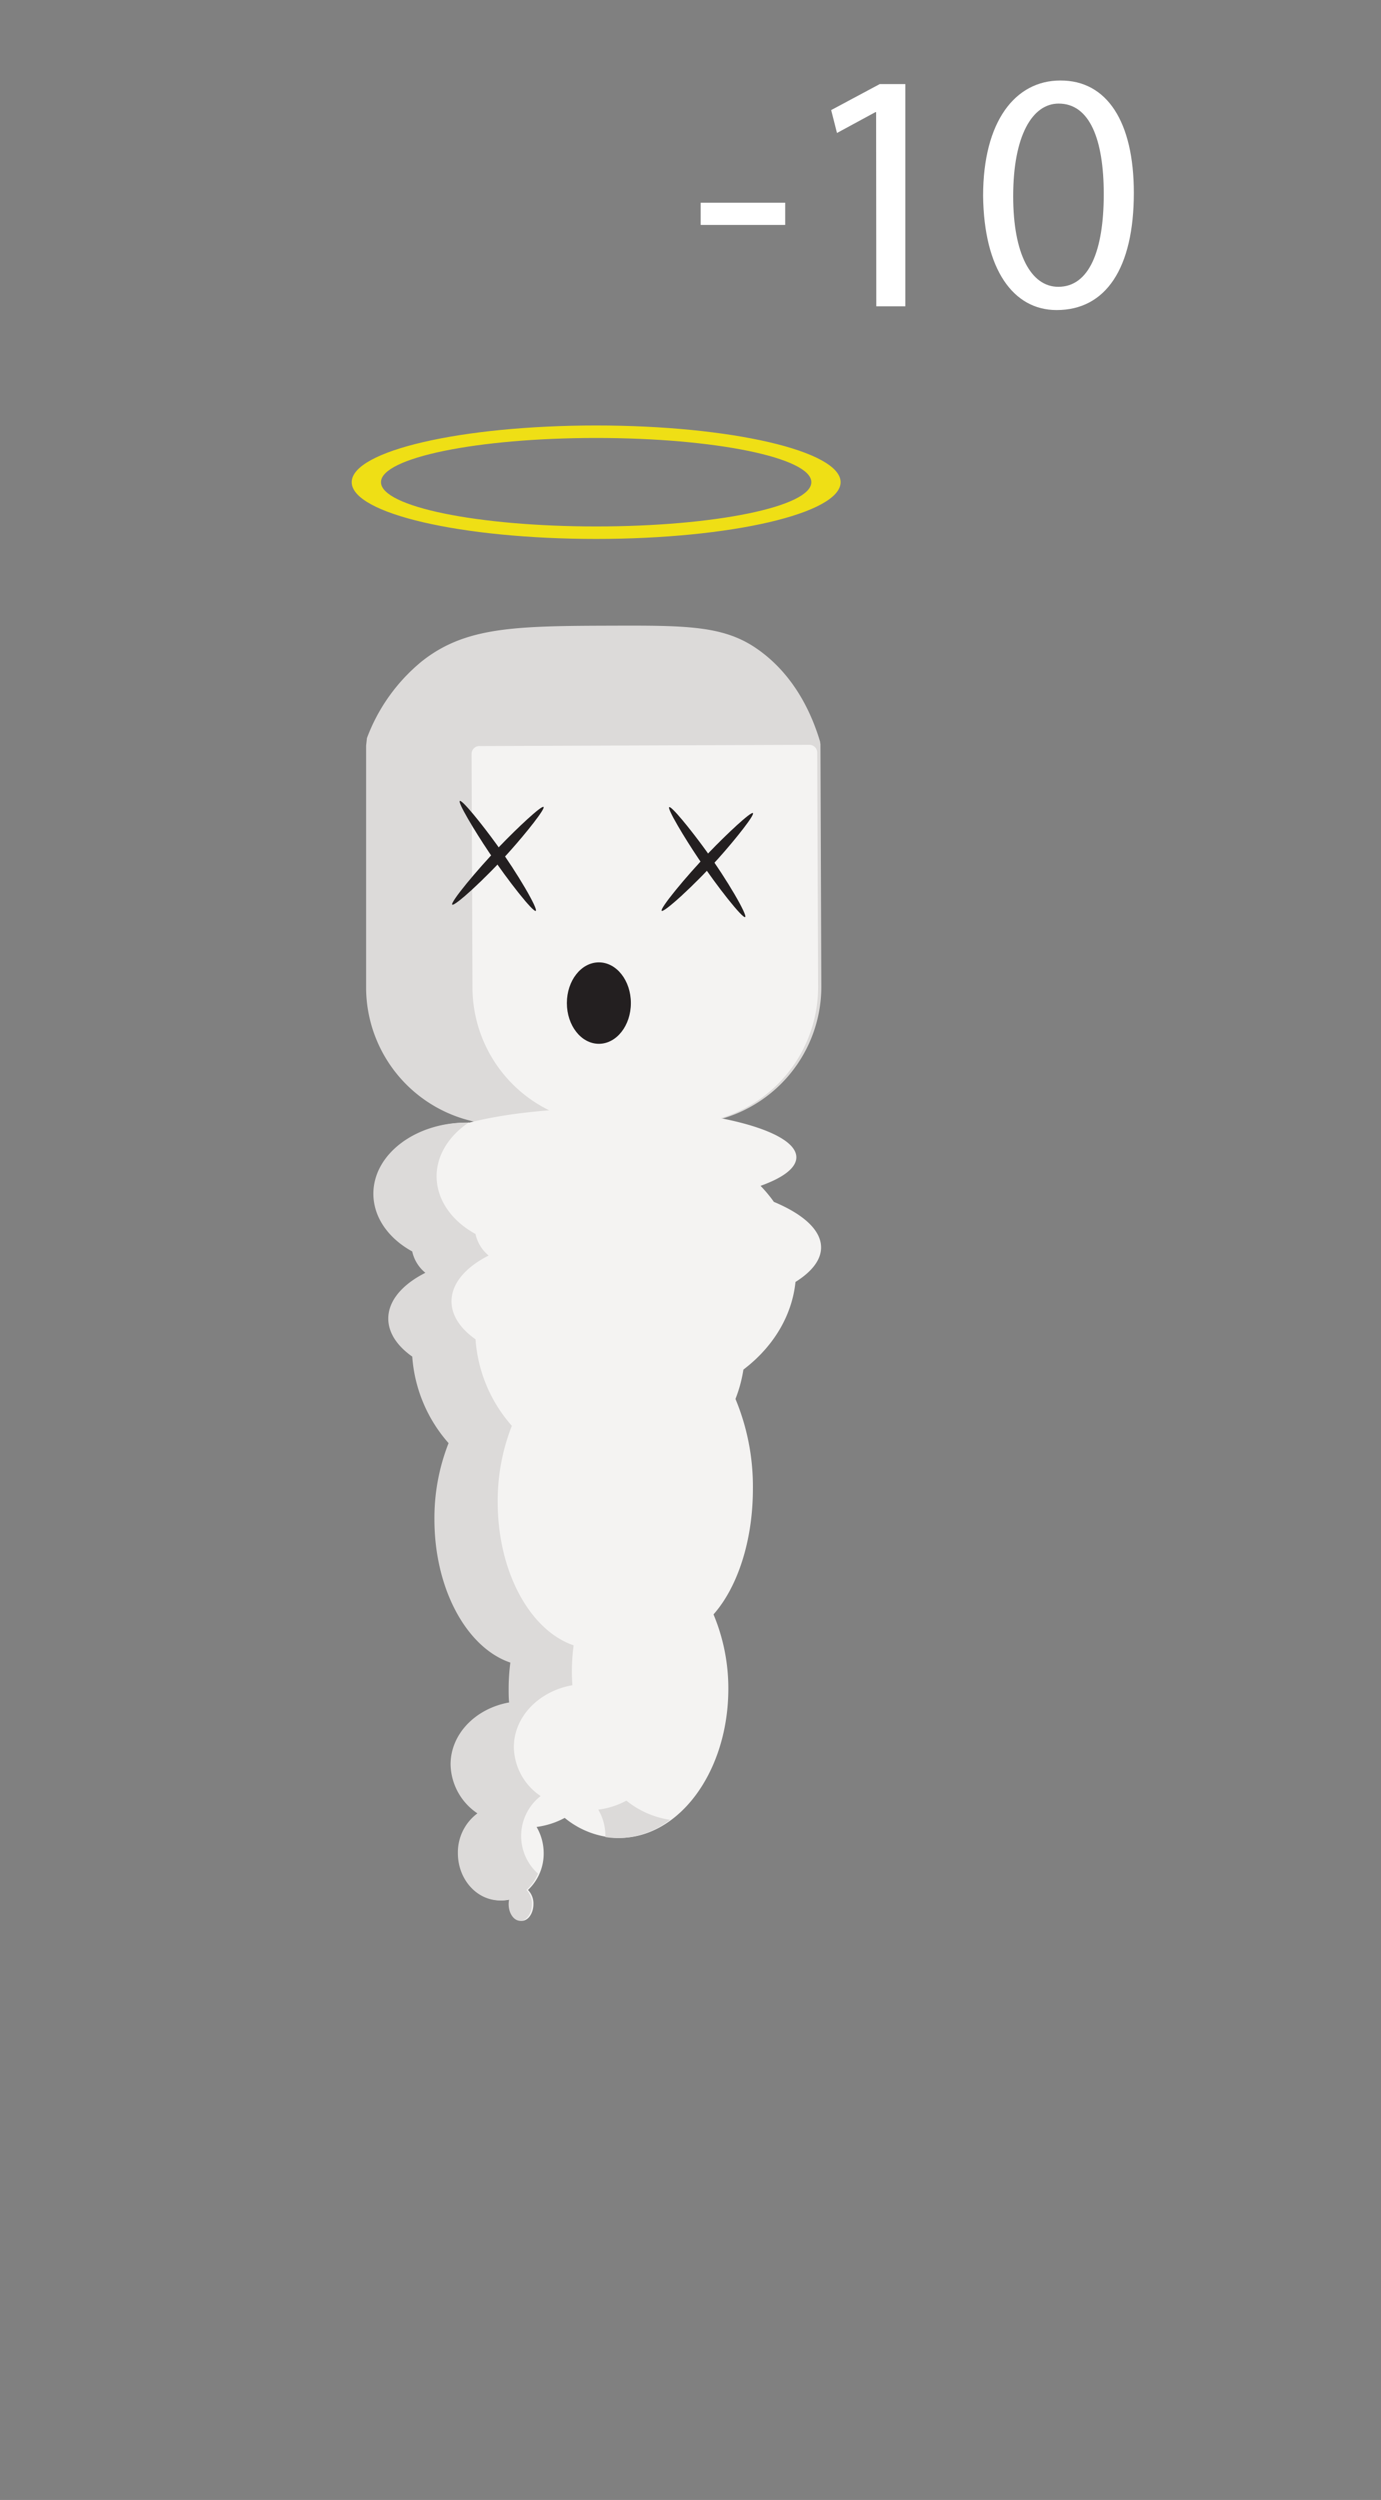 <svg id="Layer_1" data-name="Layer 1" xmlns="http://www.w3.org/2000/svg" width="323.23" height="585.04" viewBox="0 0 323.23 585.04"><rect x="0" y="0" width="323.23" height="585.04" fill="#808080" stroke="none"/><defs><style>.cls-1{fill:#dcdad9;}.cls-2{fill:#f4f3f2;}.cls-3{fill:#231f20;}.cls-4{fill:#efdf15;}.cls-5{fill:#fff;}</style></defs><path class="cls-1" d="M160.22,263.06l-42.32.16a32.17,32.17,0,0,1-32.21-32l0-56.72c.07-.59.13-1.17.19-1.76a42.29,42.29,0,0,1,12.88-18c10.18-8.05,21.76-8.26,44.5-8.32,17.24-.06,26,0,33.71,5.27,9.52,6.49,13.38,16.52,15,21.95,0,.18,0,.32.06.42l.21,56.75A32.18,32.18,0,0,1,160.22,263.06Z"/><path class="cls-2" d="M112.38,174.45H189.6a1.84,1.84,0,0,1,1.84,1.84V231a32.09,32.09,0,0,1-32.09,32.09H142.64A32.09,32.09,0,0,1,110.54,231V176.28a1.84,1.84,0,0,1,1.84-1.84Z" transform="translate(-0.84 0.58) rotate(-0.22)"/><path class="cls-3" d="M168.27,200.74c-5.86,6.55-12.9,12.89-13.4,12.41s5.53-7.87,11.14-13.71c4.12-4.29,9.77-9.57,10.22-9.16S172.16,196.39,168.27,200.74Z"/><path class="cls-3" d="M165.12,198.89c5.16,7.11,9.87,15.32,9.29,15.72s-6.52-7.07-11-13.79c-3.32-4.94-7.28-11.58-6.78-11.93S161.69,194.16,165.12,198.89Z"/><path class="cls-3" d="M119.25,199.29c-5.86,6.55-12.89,12.89-13.4,12.41S111.39,203.83,117,198c4.12-4.29,9.77-9.57,10.22-9.16S123.15,194.94,119.25,199.29Z"/><path class="cls-3" d="M116.11,197.44c5.16,7.11,9.87,15.32,9.29,15.72s-6.52-7.07-11-13.79c-3.32-4.94-7.29-11.58-6.78-11.93S112.68,192.71,116.11,197.44Z"/><ellipse class="cls-3" cx="140.17" cy="234.74" rx="7.49" ry="9.53"/><path class="cls-4" d="M139.54,99.57c-31.6,0-57.22,5.94-57.22,13.27s25.62,13.28,57.22,13.28,57.21-6,57.21-13.28S171.13,99.57,139.54,99.57Zm0,23.63c-27.82,0-50.37-4.64-50.37-10.36s22.55-10.35,50.37-10.35,50.36,4.63,50.36,10.35S167.35,123.2,139.54,123.2Z"/><path class="cls-2" d="M192.18,291.93c0-4.06-4.15-7.78-11.05-10.67a32.48,32.48,0,0,0-3.12-3.75c5.27-1.88,8.38-4.19,8.38-6.68,0-6.35-20.07-11.49-44.81-11.49-12.39,0-23.6,1.29-31.72,3.37h-.32c-12,0-21.79,7.45-21.79,16.64,0,5.57,3.59,10.5,9.09,13.51a8.89,8.89,0,0,0,3.09,5c-5.36,2.7-8.69,6.5-8.69,10.71,0,3.34,2.09,6.42,5.61,8.9a34.29,34.29,0,0,0,8.5,20.25,47.87,47.87,0,0,0-3.3,17.83c0,16.38,7.59,30.07,17.76,33.53a47.34,47.34,0,0,0-.4,6.13c0,1.08,0,2.15.11,3.2-7.82,1.39-13.7,7.35-13.7,14.5a14.12,14.12,0,0,0,6.28,11.45,11.42,11.42,0,0,0-4.57,9.32c0,6.11,4.42,11.06,9.86,11.06a8.42,8.42,0,0,0,2.14-.27,5.84,5.84,0,0,0-.12,1.13c0,2.16,1.22,3.91,2.72,3.91s2.72-1.75,2.72-3.91a4.5,4.5,0,0,0-1.27-3.31,11.62,11.62,0,0,0,3.67-8.61,12.07,12.07,0,0,0-1.66-6.14,19,19,0,0,0,6.58-2.12,20.41,20.41,0,0,0,12.77,4.69c14.1,0,25.53-15.63,25.53-34.9A44.8,44.8,0,0,0,167,377.8c5.55-6.26,9.22-17.07,9.22-29.36a53.3,53.3,0,0,0-4.08-21.06,32.41,32.41,0,0,0,1.86-6.87c6.82-5.17,11.35-12.4,12.19-20.51C190,297.61,192.18,294.86,192.18,291.93Z"/><path class="cls-1" d="M125.92,438.47a11.84,11.84,0,0,1,.62-18.16,14.08,14.08,0,0,1-6.27-11.44c0-7.15,5.88-13.12,13.7-14.5-.07-1.06-.12-2.12-.12-3.2a47.21,47.21,0,0,1,.41-6.13c-10.17-3.47-17.77-17.16-17.77-33.53a47.92,47.92,0,0,1,3.31-17.84,34.2,34.2,0,0,1-8.5-20.25c-3.53-2.48-5.62-5.56-5.62-8.89,0-4.21,3.34-8,8.69-10.71a9,9,0,0,1-3.08-5.05c-5.5-3-9.1-7.95-9.1-13.52,0-5,3-9.56,7.59-12.61l-.28.07h-.33c-12,0-21.78,7.45-21.78,16.64,0,5.57,3.59,10.5,9.09,13.51a8.93,8.93,0,0,0,3.08,5c-5.35,2.7-8.68,6.5-8.68,10.71,0,3.34,2.09,6.42,5.61,8.9a34.23,34.23,0,0,0,8.5,20.25,47.87,47.87,0,0,0-3.31,17.83c0,16.38,7.6,30.07,17.77,33.53a47.34,47.34,0,0,0-.4,6.13c0,1.08,0,2.15.11,3.2-7.82,1.39-13.7,7.35-13.7,14.5a14.12,14.12,0,0,0,6.28,11.45,11.39,11.39,0,0,0-4.57,9.32c0,6.11,4.41,11.06,9.86,11.06a8.42,8.42,0,0,0,2.14-.27,5.84,5.84,0,0,0-.12,1.13c0,2.16,1.22,3.91,2.72,3.91s2.72-1.75,2.72-3.91a4.47,4.47,0,0,0-1.28-3.31A10.79,10.79,0,0,0,125.92,438.47Z"/><path class="cls-1" d="M146.61,421.38a18.7,18.7,0,0,1-6.58,2.11,12,12,0,0,1,1.66,6.15c0,.09,0,.18,0,.27a19.9,19.9,0,0,0,2.9.24,20.35,20.35,0,0,0,12.25-4.28A21.12,21.12,0,0,1,146.61,421.38Z"/><path class="cls-5" d="M183.78,47.44v5.2H164v-5.2Z"/><path class="cls-5" d="M205.06,26.24h-.16l-9,4.88-1.36-5.36,11.36-6.08h6v52h-6.8Z"/><path class="cls-5" d="M265.38,45.12c0,17.68-6.56,27.44-18.08,27.44-10.16,0-17-9.52-17.2-26.72,0-17.44,7.52-27,18.08-27C259.14,18.8,265.38,28.56,265.38,45.12Zm-28.24.8c0,13.52,4.16,21.2,10.56,21.2,7.2,0,10.64-8.4,10.64-21.68,0-12.8-3.28-21.2-10.56-21.2C241.62,24.24,237.14,31.76,237.14,45.92Z"/></svg>